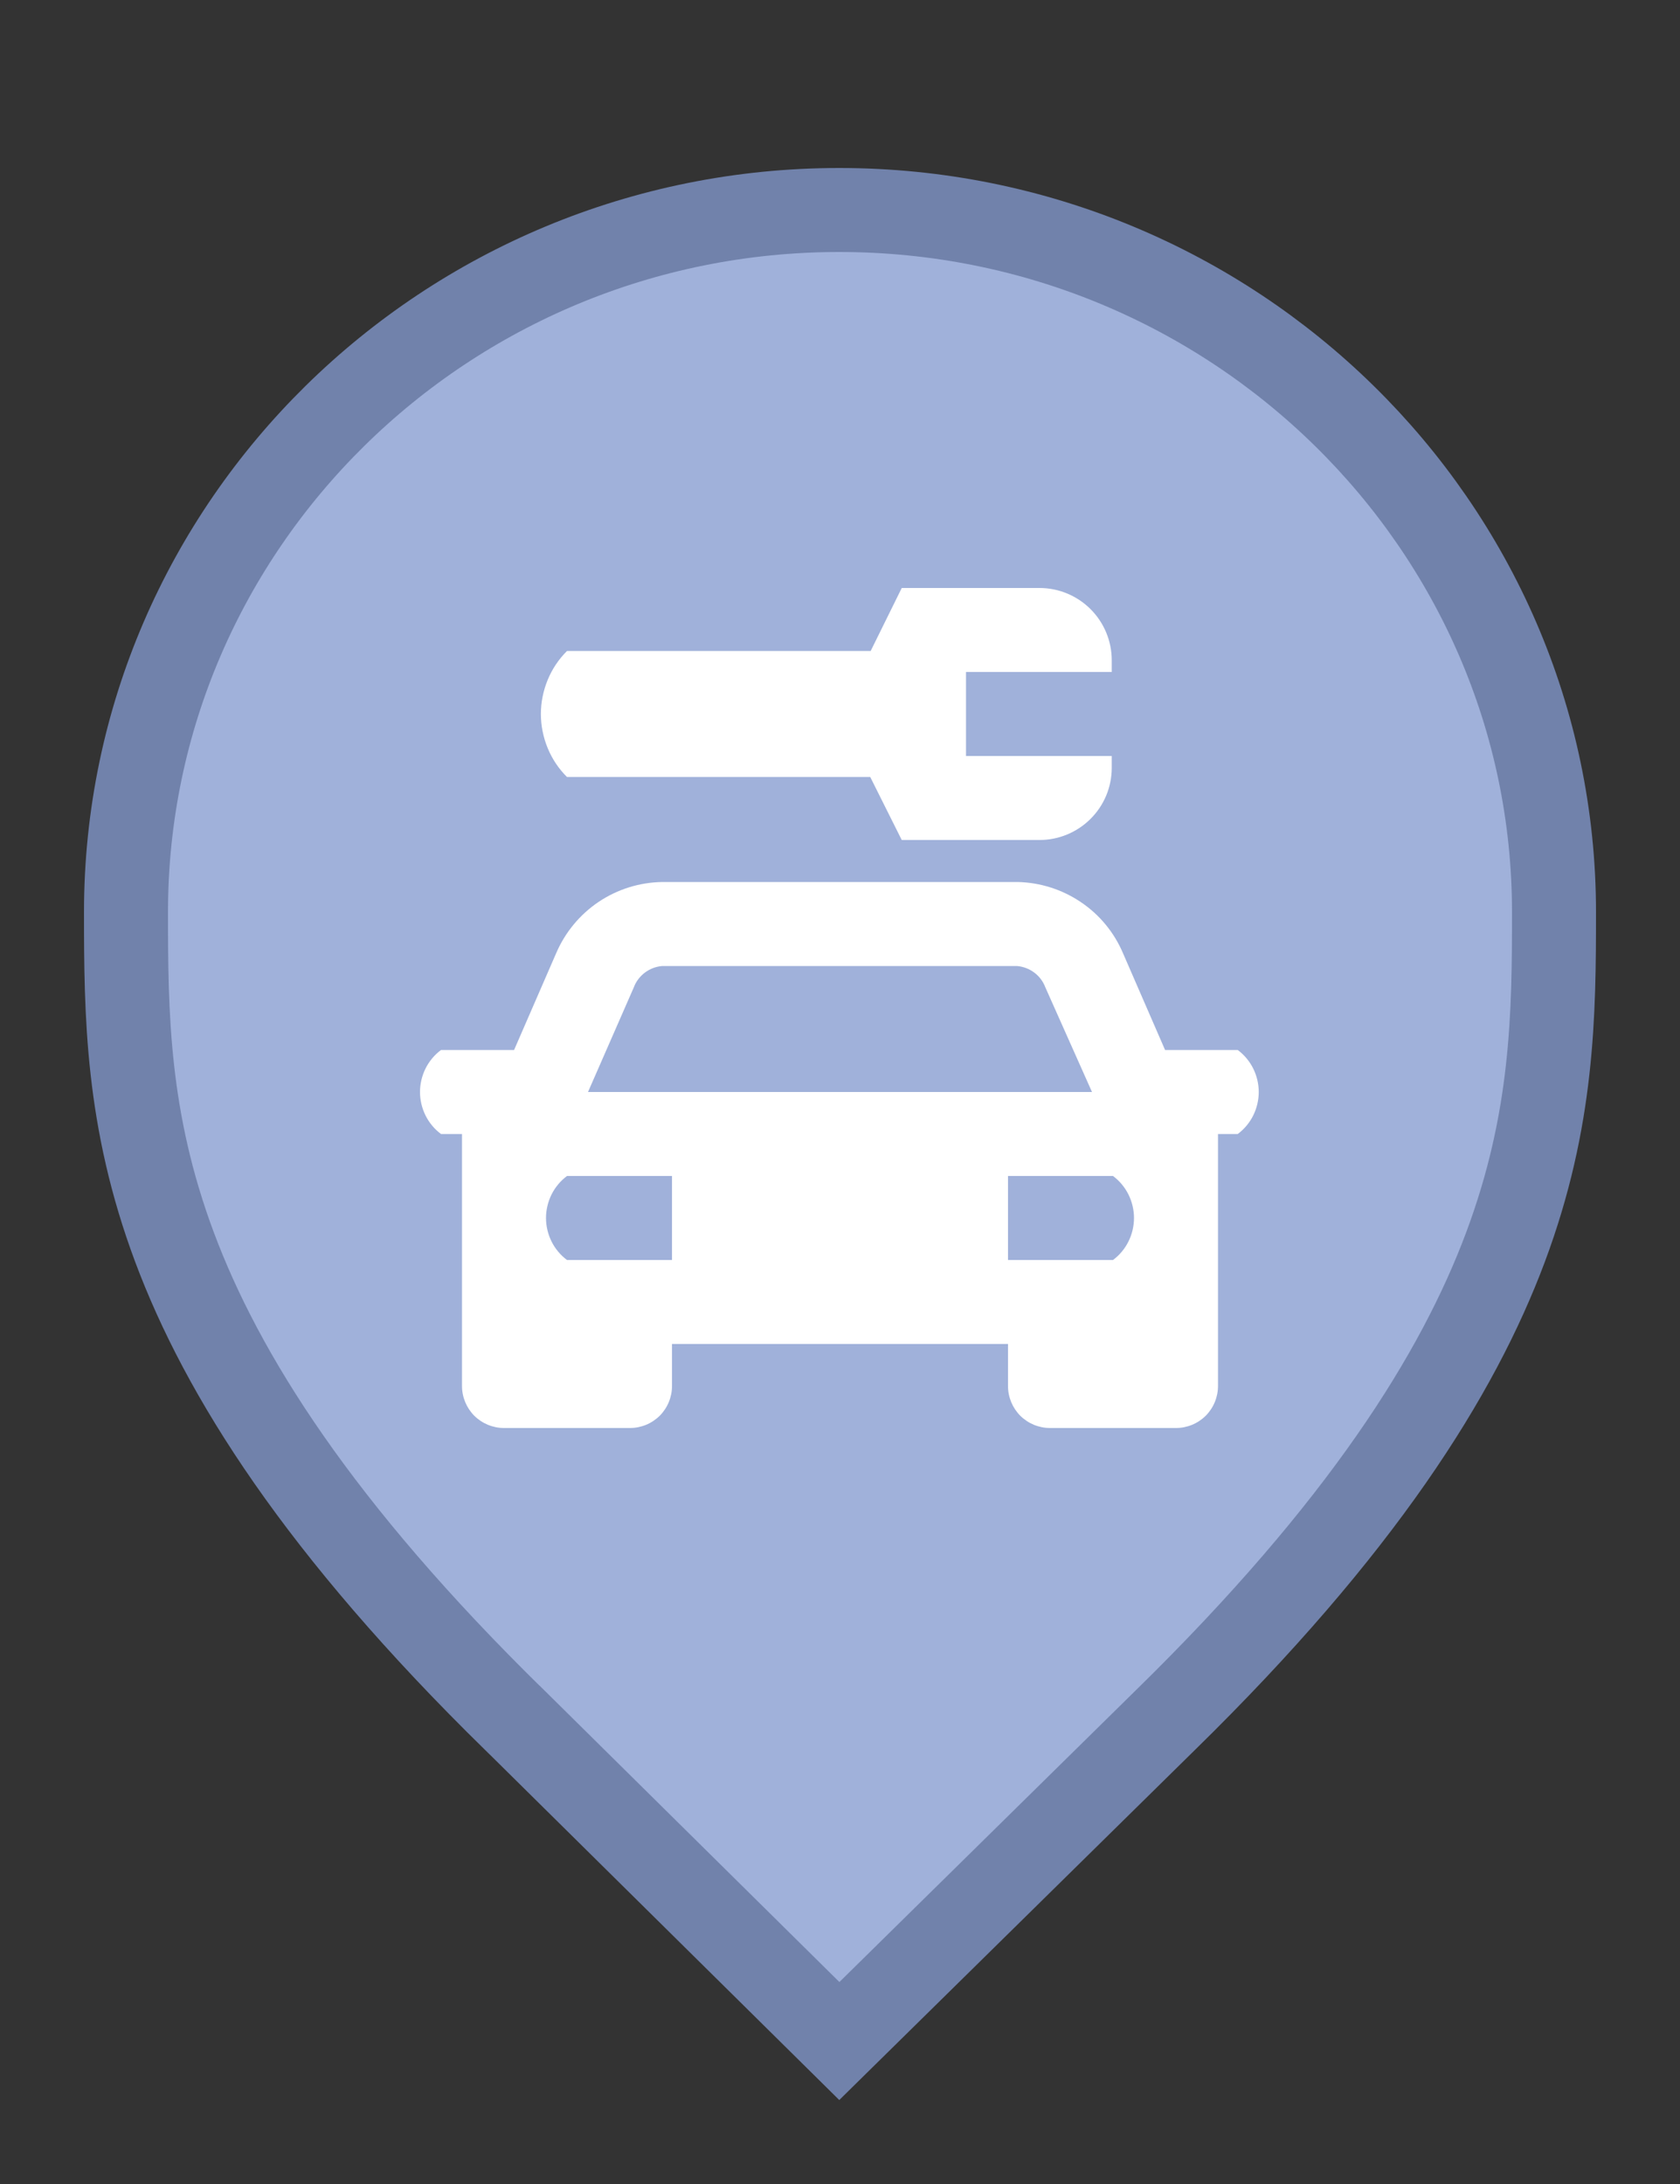 <svg width="20" height="26" viewBox="0 0 20 26" fill="none" xmlns="http://www.w3.org/2000/svg">
<rect x="0" y="0" width="20" height="26" fill="#333333" stroke="none"/>
<g id="default / car-repair">
<g id="POI-base">
<g id="Category_Master">
<g id="Baseshape_Pin">
<path id="shape" d="M6.129 20.479L6.127 20.478C3.79 18.19 2.645 16.366 2.077 14.846C1.51 13.328 1.5 12.073 1.5 10.857C1.5 6.249 5.305 2.5 9.991 2.5C14.679 2.5 18.5 6.25 18.5 10.857C18.5 12.073 18.49 13.328 17.923 14.846C17.355 16.366 16.21 18.19 13.873 20.478L13.872 20.479L9.992 24.298L6.129 20.479Z" fill="#A0B1DA" stroke="#7182AB"/>
</g>
</g>
<g id="Icon_Master">
<g id="car-repair">
<path id="Vector" d="M13.235 7.86V8H11.5V9H13.235V9.145C13.234 9.372 13.143 9.59 12.981 9.75C12.82 9.91 12.602 10 12.375 10H10.735L10.36 9.25H6.75C6.651 9.152 6.573 9.035 6.52 8.906C6.467 8.777 6.439 8.639 6.439 8.5C6.439 8.361 6.467 8.223 6.52 8.094C6.573 7.965 6.651 7.848 6.75 7.75H10.365L10.735 7H12.38C12.607 7.001 12.825 7.093 12.985 7.254C13.145 7.415 13.235 7.633 13.235 7.86ZM14.735 12.5C14.813 12.558 14.876 12.634 14.919 12.72C14.962 12.807 14.985 12.903 14.985 13C14.985 13.097 14.962 13.193 14.919 13.28C14.876 13.366 14.813 13.442 14.735 13.5H14.5V16.5C14.5 16.633 14.447 16.76 14.354 16.854C14.26 16.947 14.133 17 14 17H12.5C12.367 17 12.24 16.947 12.146 16.854C12.053 16.76 12 16.633 12 16.5V16H8V16.5C8 16.633 7.947 16.76 7.854 16.854C7.76 16.947 7.633 17 7.5 17H6C5.867 17 5.74 16.947 5.646 16.854C5.553 16.76 5.5 16.633 5.5 16.5V13.5H5.25C5.172 13.442 5.109 13.366 5.066 13.28C5.023 13.193 5 13.097 5 13C5 12.903 5.023 12.807 5.066 12.72C5.109 12.634 5.172 12.558 5.25 12.5H6.12L6.62 11.35C6.726 11.101 6.902 10.888 7.126 10.737C7.351 10.586 7.614 10.504 7.885 10.5H12.115C12.384 10.506 12.645 10.589 12.868 10.74C13.091 10.89 13.265 11.102 13.37 11.35L13.87 12.5H14.735ZM7 13H13L12.445 11.755C12.418 11.684 12.373 11.623 12.312 11.578C12.252 11.533 12.18 11.506 12.105 11.5H7.885C7.81 11.506 7.738 11.533 7.678 11.578C7.618 11.623 7.571 11.684 7.545 11.755L7 13ZM8 14H6.75C6.672 14.058 6.609 14.134 6.566 14.22C6.523 14.307 6.5 14.403 6.5 14.5C6.5 14.597 6.523 14.693 6.566 14.78C6.609 14.866 6.672 14.942 6.75 15H8V14ZM13.25 14H12V15H13.25C13.328 14.942 13.391 14.866 13.434 14.78C13.477 14.693 13.5 14.597 13.5 14.5C13.5 14.403 13.477 14.307 13.434 14.22C13.391 14.134 13.328 14.058 13.25 14Z" fill="white"/>
</g>
</g>
</g>
</g>
</svg>

